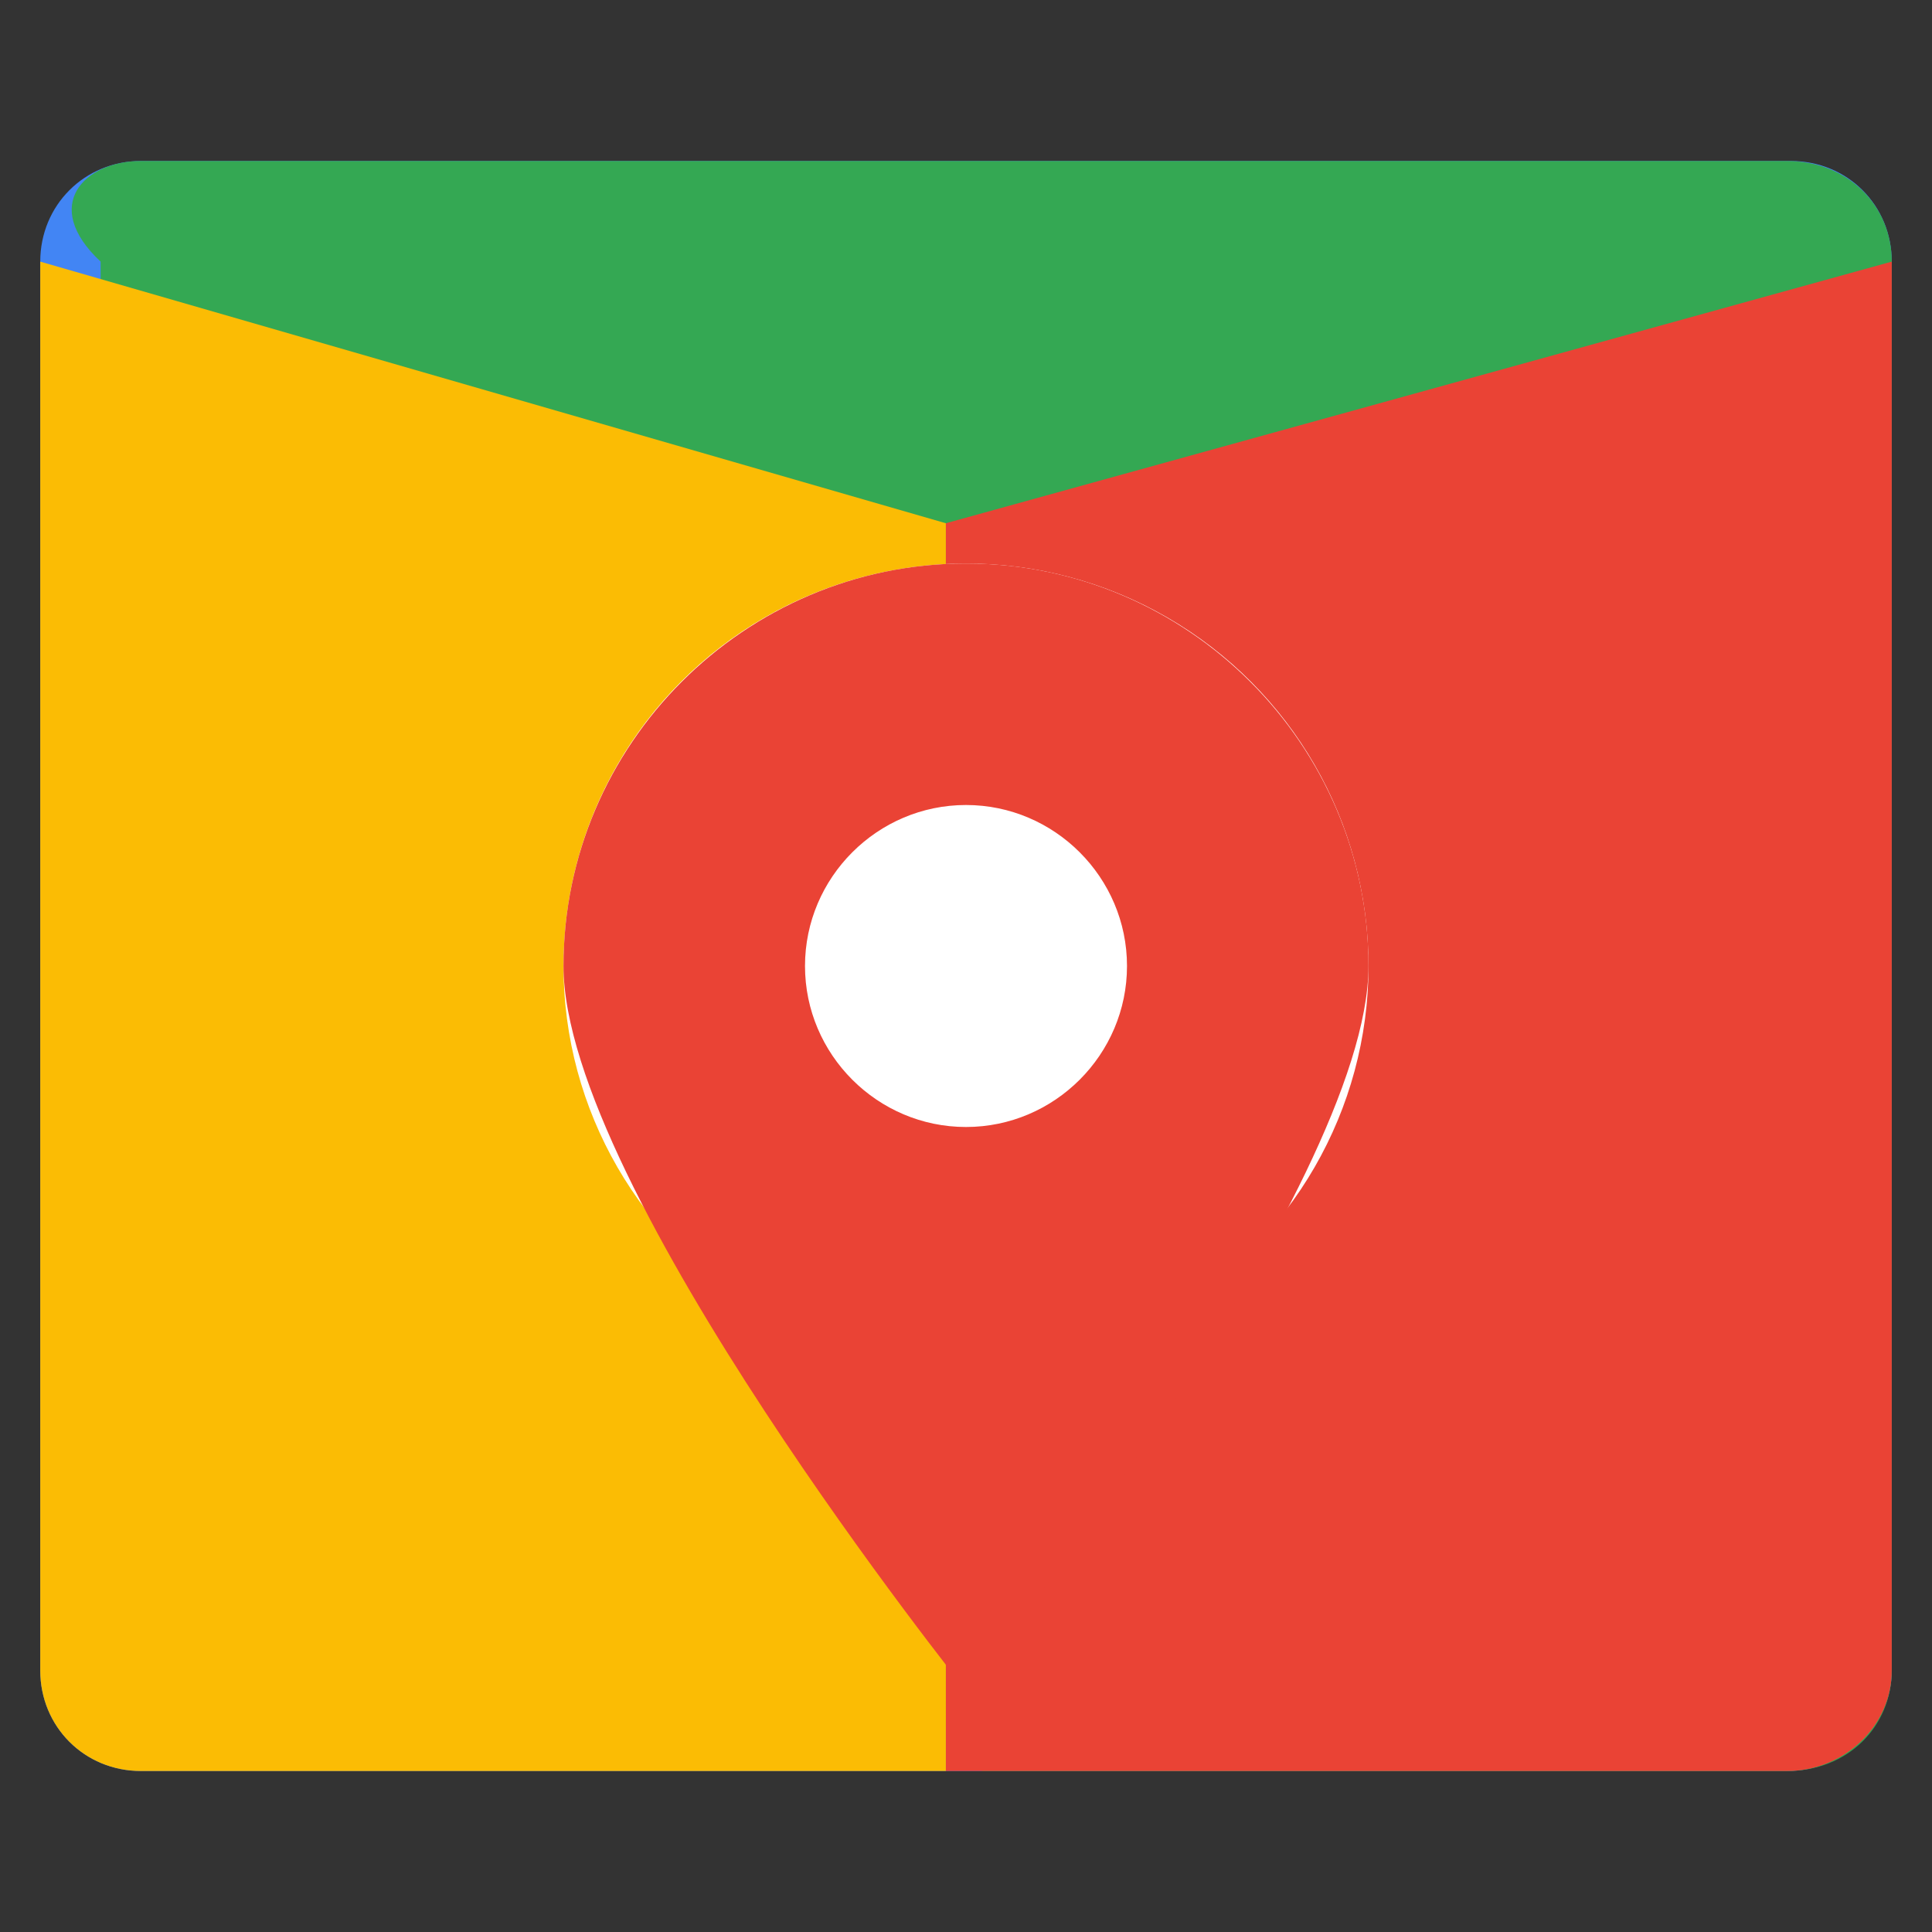 <svg xmlns="http://www.w3.org/2000/svg" viewBox="0 0 48 48">
  <rect x="0" y="0" width="48" height="48" fill="#333333" stroke="none"/>
  <path fill="#4285F4" d="M44.5,4H3.5C2.1,4,1,5.1,1,6.5v35C1,42.9,2.1,44,3.5,44h40.9c1.4,0,2.6-1.1,2.6-2.5v-35C47,5.1,45.9,4,44.5,4z"/>
  <path fill="#34A853" d="M3.5,4h40.9C45.9,4,47,5.1,47,6.5v35c0,1.4-1.1,2.5-2.6,2.5h-20l-21.9-27V6.5C1,5.1,2.1,4,3.5,4z"/>
  <path fill="#FBBC04" d="M1,6.5v35C1,42.9,2.1,44,3.5,44h20V13L1,6.5z"/>
  <path fill="#EA4335" d="M23.5,13v31h20.9c1.4,0,2.6-1.1,2.6-2.5v-35L23.5,13z"/>
  <circle fill="#FFF" cx="24" cy="24" r="10"/>
  <path fill="#EA4335" d="M24,14c-5.5,0-10,4.5-10,10c0,5.5,10,18,10,18s10-12.5,10-18C34,18.5,29.5,14,24,14z M24,28c-2.2,0-4-1.8-4-4 s1.8-4,4-4s4,1.8,4,4S26.2,28,24,28z"/>
</svg>
